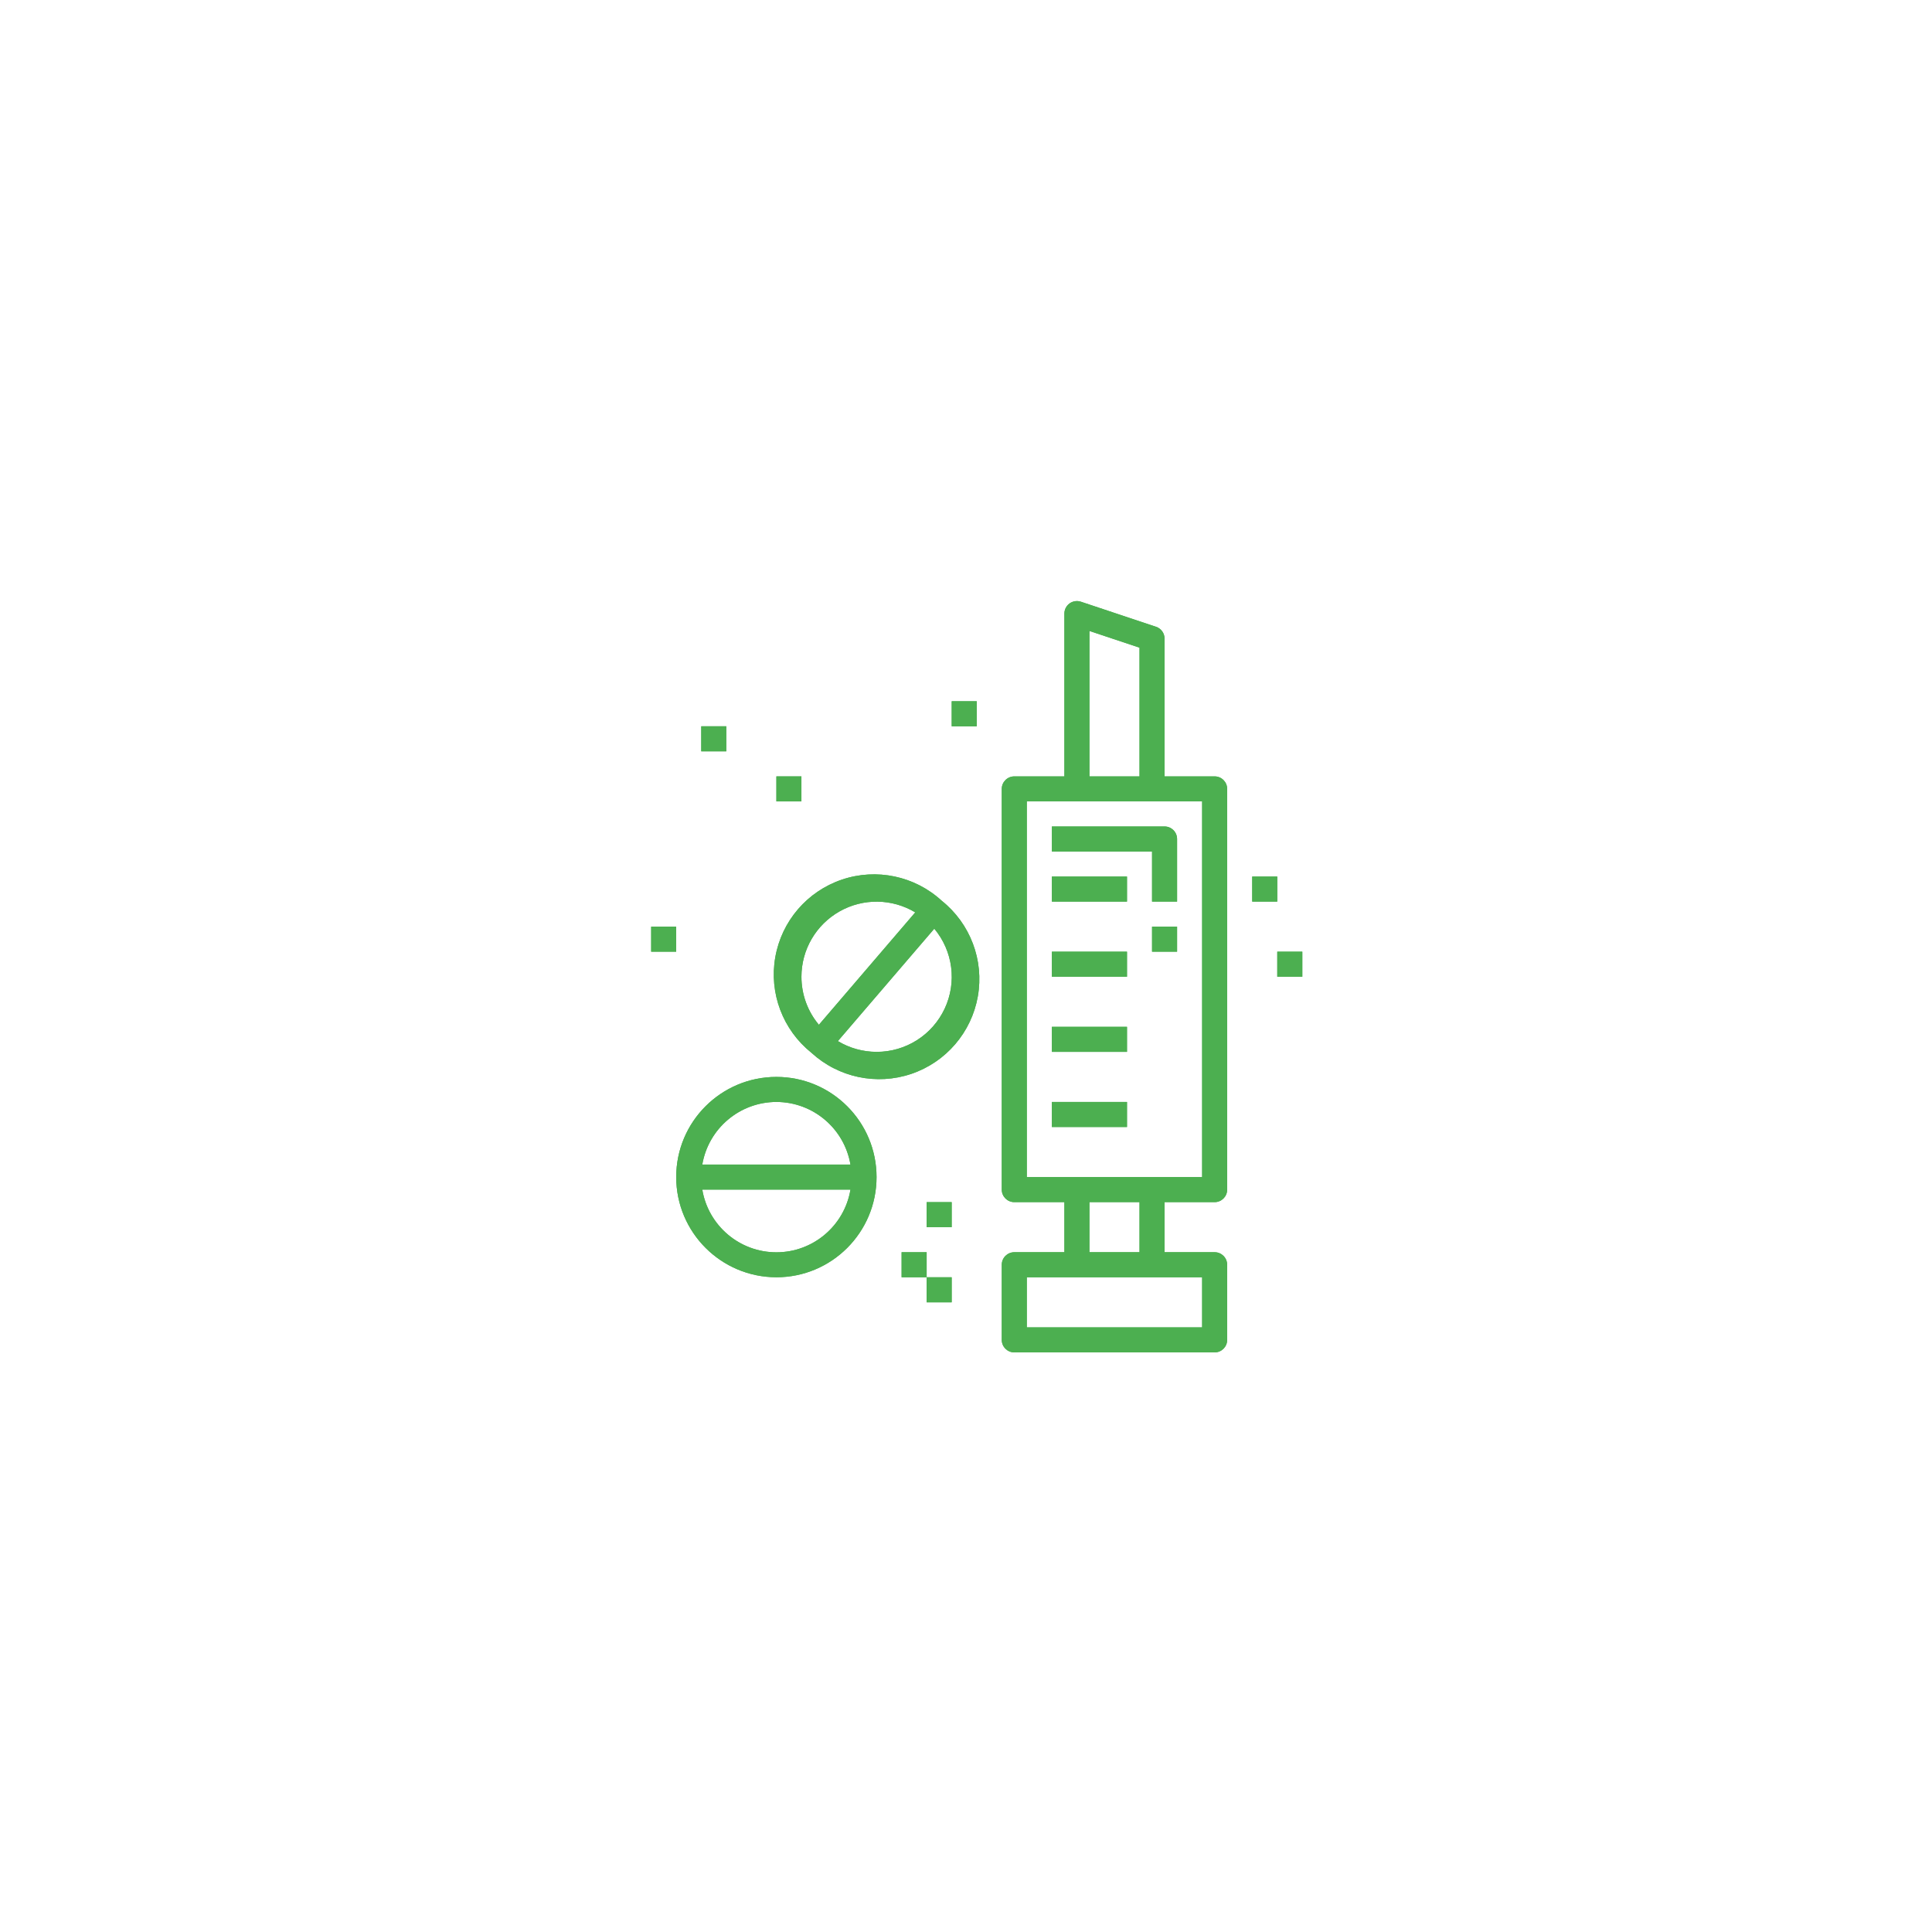 <svg width="90" height="90" viewBox="0 0 90 90" fill="none" xmlns="http://www.w3.org/2000/svg">
<g filter="url(#filter0_d_10_6487)">
<rect x="15" y="15" width="60" height="60" rx="15" fill="white"/>
</g>
<g clip-path="url(#clip0_10_6487)">
<path d="M47.25 58.333C46.928 58.333 46.666 58.594 46.666 58.917V62.417C46.666 62.739 46.928 63 47.25 63H56.583C56.905 63 57.166 62.739 57.166 62.417V58.917C57.166 58.594 56.905 58.333 56.583 58.333H54.25V56H56.583C56.905 56 57.166 55.739 57.166 55.417V36.75C57.166 36.428 56.905 36.167 56.583 36.167H54.25V29.75C54.25 29.499 54.089 29.276 53.851 29.197L50.351 28.03C50.173 27.971 49.977 28.001 49.825 28.11C49.673 28.22 49.583 28.396 49.583 28.583V36.167H47.25C46.928 36.167 46.666 36.428 46.666 36.75V55.417C46.666 55.739 46.928 56 47.25 56H49.583V58.333H47.25ZM56 61.833H47.833V59.5H56V61.833ZM50.75 29.393L53.083 30.171V36.167H50.75V29.393ZM47.833 37.333H56V54.833H47.833V37.333ZM50.75 56H53.083V58.333H50.75V56Z" fill="#4CAF50"/>
<path d="M47.25 58.333C46.928 58.333 46.666 58.594 46.666 58.917V62.417C46.666 62.739 46.928 63 47.25 63H56.583C56.905 63 57.166 62.739 57.166 62.417V58.917C57.166 58.594 56.905 58.333 56.583 58.333H54.25V56H56.583C56.905 56 57.166 55.739 57.166 55.417V36.75C57.166 36.428 56.905 36.167 56.583 36.167H54.25V29.75C54.25 29.499 54.089 29.276 53.851 29.197L50.351 28.03C50.173 27.971 49.977 28.001 49.825 28.11C49.673 28.22 49.583 28.396 49.583 28.583V36.167H47.25C46.928 36.167 46.666 36.428 46.666 36.75V55.417C46.666 55.739 46.928 56 47.25 56H49.583V58.333H47.25ZM56 61.833H47.833V59.5H56V61.833ZM50.75 29.393L53.083 30.171V36.167H50.75V29.393ZM47.833 37.333H56V54.833H47.833V37.333ZM50.75 56H53.083V58.333H50.75V56Z" fill="#4CAF50"/>
<path d="M49 51.333H52.5V52.5H49V51.333Z" fill="#4CAF50"/>
<path d="M49 51.333H52.5V52.5H49V51.333Z" fill="#4CAF50"/>
<path d="M49 47.833H52.5V49H49V47.833Z" fill="#4CAF50"/>
<path d="M49 47.833H52.5V49H49V47.833Z" fill="#4CAF50"/>
<path d="M49 44.333H52.5V45.5H49V44.333Z" fill="#4CAF50"/>
<path d="M49 44.333H52.5V45.5H49V44.333Z" fill="#4CAF50"/>
<path d="M49 40.833H52.5V42H49V40.833Z" fill="#4CAF50"/>
<path d="M49 40.833H52.5V42H49V40.833Z" fill="#4CAF50"/>
<path d="M36.167 59.5C38.744 59.5 40.833 57.411 40.833 54.833C40.833 52.256 38.744 50.167 36.167 50.167C33.59 50.167 31.5 52.256 31.5 54.833C31.503 57.41 33.591 59.497 36.167 59.5ZM36.167 51.333C37.874 51.336 39.331 52.567 39.618 54.25H32.715C33.002 52.567 34.459 51.336 36.167 51.333ZM39.618 55.417C39.335 57.102 37.876 58.337 36.167 58.337C34.458 58.337 32.998 57.102 32.715 55.417H39.618Z" fill="#4CAF50"/>
<path d="M36.167 59.5C38.744 59.5 40.833 57.411 40.833 54.833C40.833 52.256 38.744 50.167 36.167 50.167C33.59 50.167 31.5 52.256 31.5 54.833C31.503 57.41 33.591 59.497 36.167 59.5ZM36.167 51.333C37.874 51.336 39.331 52.567 39.618 54.25H32.715C33.002 52.567 34.459 51.336 36.167 51.333ZM39.618 55.417C39.335 57.102 37.876 58.337 36.167 58.337C34.458 58.337 32.998 57.102 32.715 55.417H39.618Z" fill="#4CAF50"/>
<path d="M43.87 41.961C42.615 40.807 40.83 40.43 39.215 40.977C37.599 41.525 36.411 42.91 36.116 44.589C35.821 46.269 36.466 47.976 37.798 49.041C39.054 50.195 40.839 50.572 42.454 50.025C44.069 49.477 45.257 48.092 45.552 46.412C45.847 44.733 45.202 43.026 43.87 41.961ZM37.334 45.5C37.334 44.239 38.013 43.077 39.111 42.456C40.208 41.835 41.555 41.853 42.636 42.502L38.147 47.739C37.621 47.111 37.334 46.319 37.334 45.5ZM40.834 49C40.199 48.999 39.576 48.826 39.032 48.498L43.523 43.262C44.394 44.305 44.583 45.758 44.006 46.988C43.429 48.218 42.192 49.003 40.834 49Z" fill="#4CAF50"/>
<path d="M43.87 41.961C42.615 40.807 40.83 40.43 39.215 40.977C37.599 41.525 36.411 42.91 36.116 44.589C35.821 46.269 36.466 47.976 37.798 49.041C39.054 50.195 40.839 50.572 42.454 50.025C44.069 49.477 45.257 48.092 45.552 46.412C45.847 44.733 45.202 43.026 43.87 41.961ZM37.334 45.5C37.334 44.239 38.013 43.077 39.111 42.456C40.208 41.835 41.555 41.853 42.636 42.502L38.147 47.739C37.621 47.111 37.334 46.319 37.334 45.5ZM40.834 49C40.199 48.999 39.576 48.826 39.032 48.498L43.523 43.262C44.394 44.305 44.583 45.758 44.006 46.988C43.429 48.218 42.192 49.003 40.834 49Z" fill="#4CAF50"/>
<path d="M32.667 33.833H33.833V35H32.667V33.833Z" fill="#4CAF50"/>
<path d="M32.667 33.833H33.833V35H32.667V33.833Z" fill="#4CAF50"/>
<path d="M36.167 36.167H37.333V37.333H36.167V36.167Z" fill="#4CAF50"/>
<path d="M36.167 36.167H37.333V37.333H36.167V36.167Z" fill="#4CAF50"/>
<path d="M30.334 43.167H31.5V44.333H30.334V43.167Z" fill="#4CAF50"/>
<path d="M30.334 43.167H31.5V44.333H30.334V43.167Z" fill="#4CAF50"/>
<path d="M43.167 56H44.333V57.167H43.167V56Z" fill="#4CAF50"/>
<path d="M43.167 56H44.333V57.167H43.167V56Z" fill="#4CAF50"/>
<path d="M58.333 40.833H59.5V42H58.333V40.833Z" fill="#4CAF50"/>
<path d="M58.333 40.833H59.5V42H58.333V40.833Z" fill="#4CAF50"/>
<path d="M59.5 44.333H60.667V45.5H59.5V44.333Z" fill="#4CAF50"/>
<path d="M59.5 44.333H60.667V45.5H59.5V44.333Z" fill="#4CAF50"/>
<path d="M42 58.333H43.167V59.5H42V58.333Z" fill="#4CAF50"/>
<path d="M42 58.333H43.167V59.5H42V58.333Z" fill="#4CAF50"/>
<path d="M43.167 59.5H44.333V60.667H43.167V59.5Z" fill="#4CAF50"/>
<path d="M43.167 59.5H44.333V60.667H43.167V59.5Z" fill="#4CAF50"/>
<path d="M44.334 32.667H45.5V33.834H44.334V32.667Z" fill="#4CAF50"/>
<path d="M44.334 32.667H45.5V33.834H44.334V32.667Z" fill="#4CAF50"/>
<path d="M53.667 42H54.833V39.084C54.833 38.761 54.572 38.5 54.25 38.5H49V39.667H53.667V42Z" fill="#4CAF50"/>
<path d="M53.667 42H54.833V39.084C54.833 38.761 54.572 38.5 54.25 38.5H49V39.667H53.667V42Z" fill="#4CAF50"/>
<path d="M53.667 43.167H54.833V44.333H53.667V43.167Z" fill="#4CAF50"/>
<path d="M53.667 43.167H54.833V44.333H53.667V43.167Z" fill="#4CAF50"/>
</g>
<defs>
<filter id="filter0_d_10_6487" x="0" y="0" width="90" height="90" filterUnits="userSpaceOnUse" color-interpolation-filters="sRGB">
<feFlood flood-opacity="0" result="BackgroundImageFix"/>
<feColorMatrix in="SourceAlpha" type="matrix" values="0 0 0 0 0 0 0 0 0 0 0 0 0 0 0 0 0 0 127 0" result="hardAlpha"/>
<feOffset/>
<feGaussianBlur stdDeviation="7.5"/>
<feComposite in2="hardAlpha" operator="out"/>
<feColorMatrix type="matrix" values="0 0 0 0 0 0 0 0 0 0 0 0 0 0 0 0 0 0 0.15 0"/>
<feBlend mode="normal" in2="BackgroundImageFix" result="effect1_dropShadow_10_6487"/>
<feBlend mode="normal" in="SourceGraphic" in2="effect1_dropShadow_10_6487" result="shape"/>
</filter>
<clipPath id="clip0_10_6487">
<rect width="35" height="35" fill="white" transform="translate(28 28)"/>
</clipPath>
</defs>
</svg>
